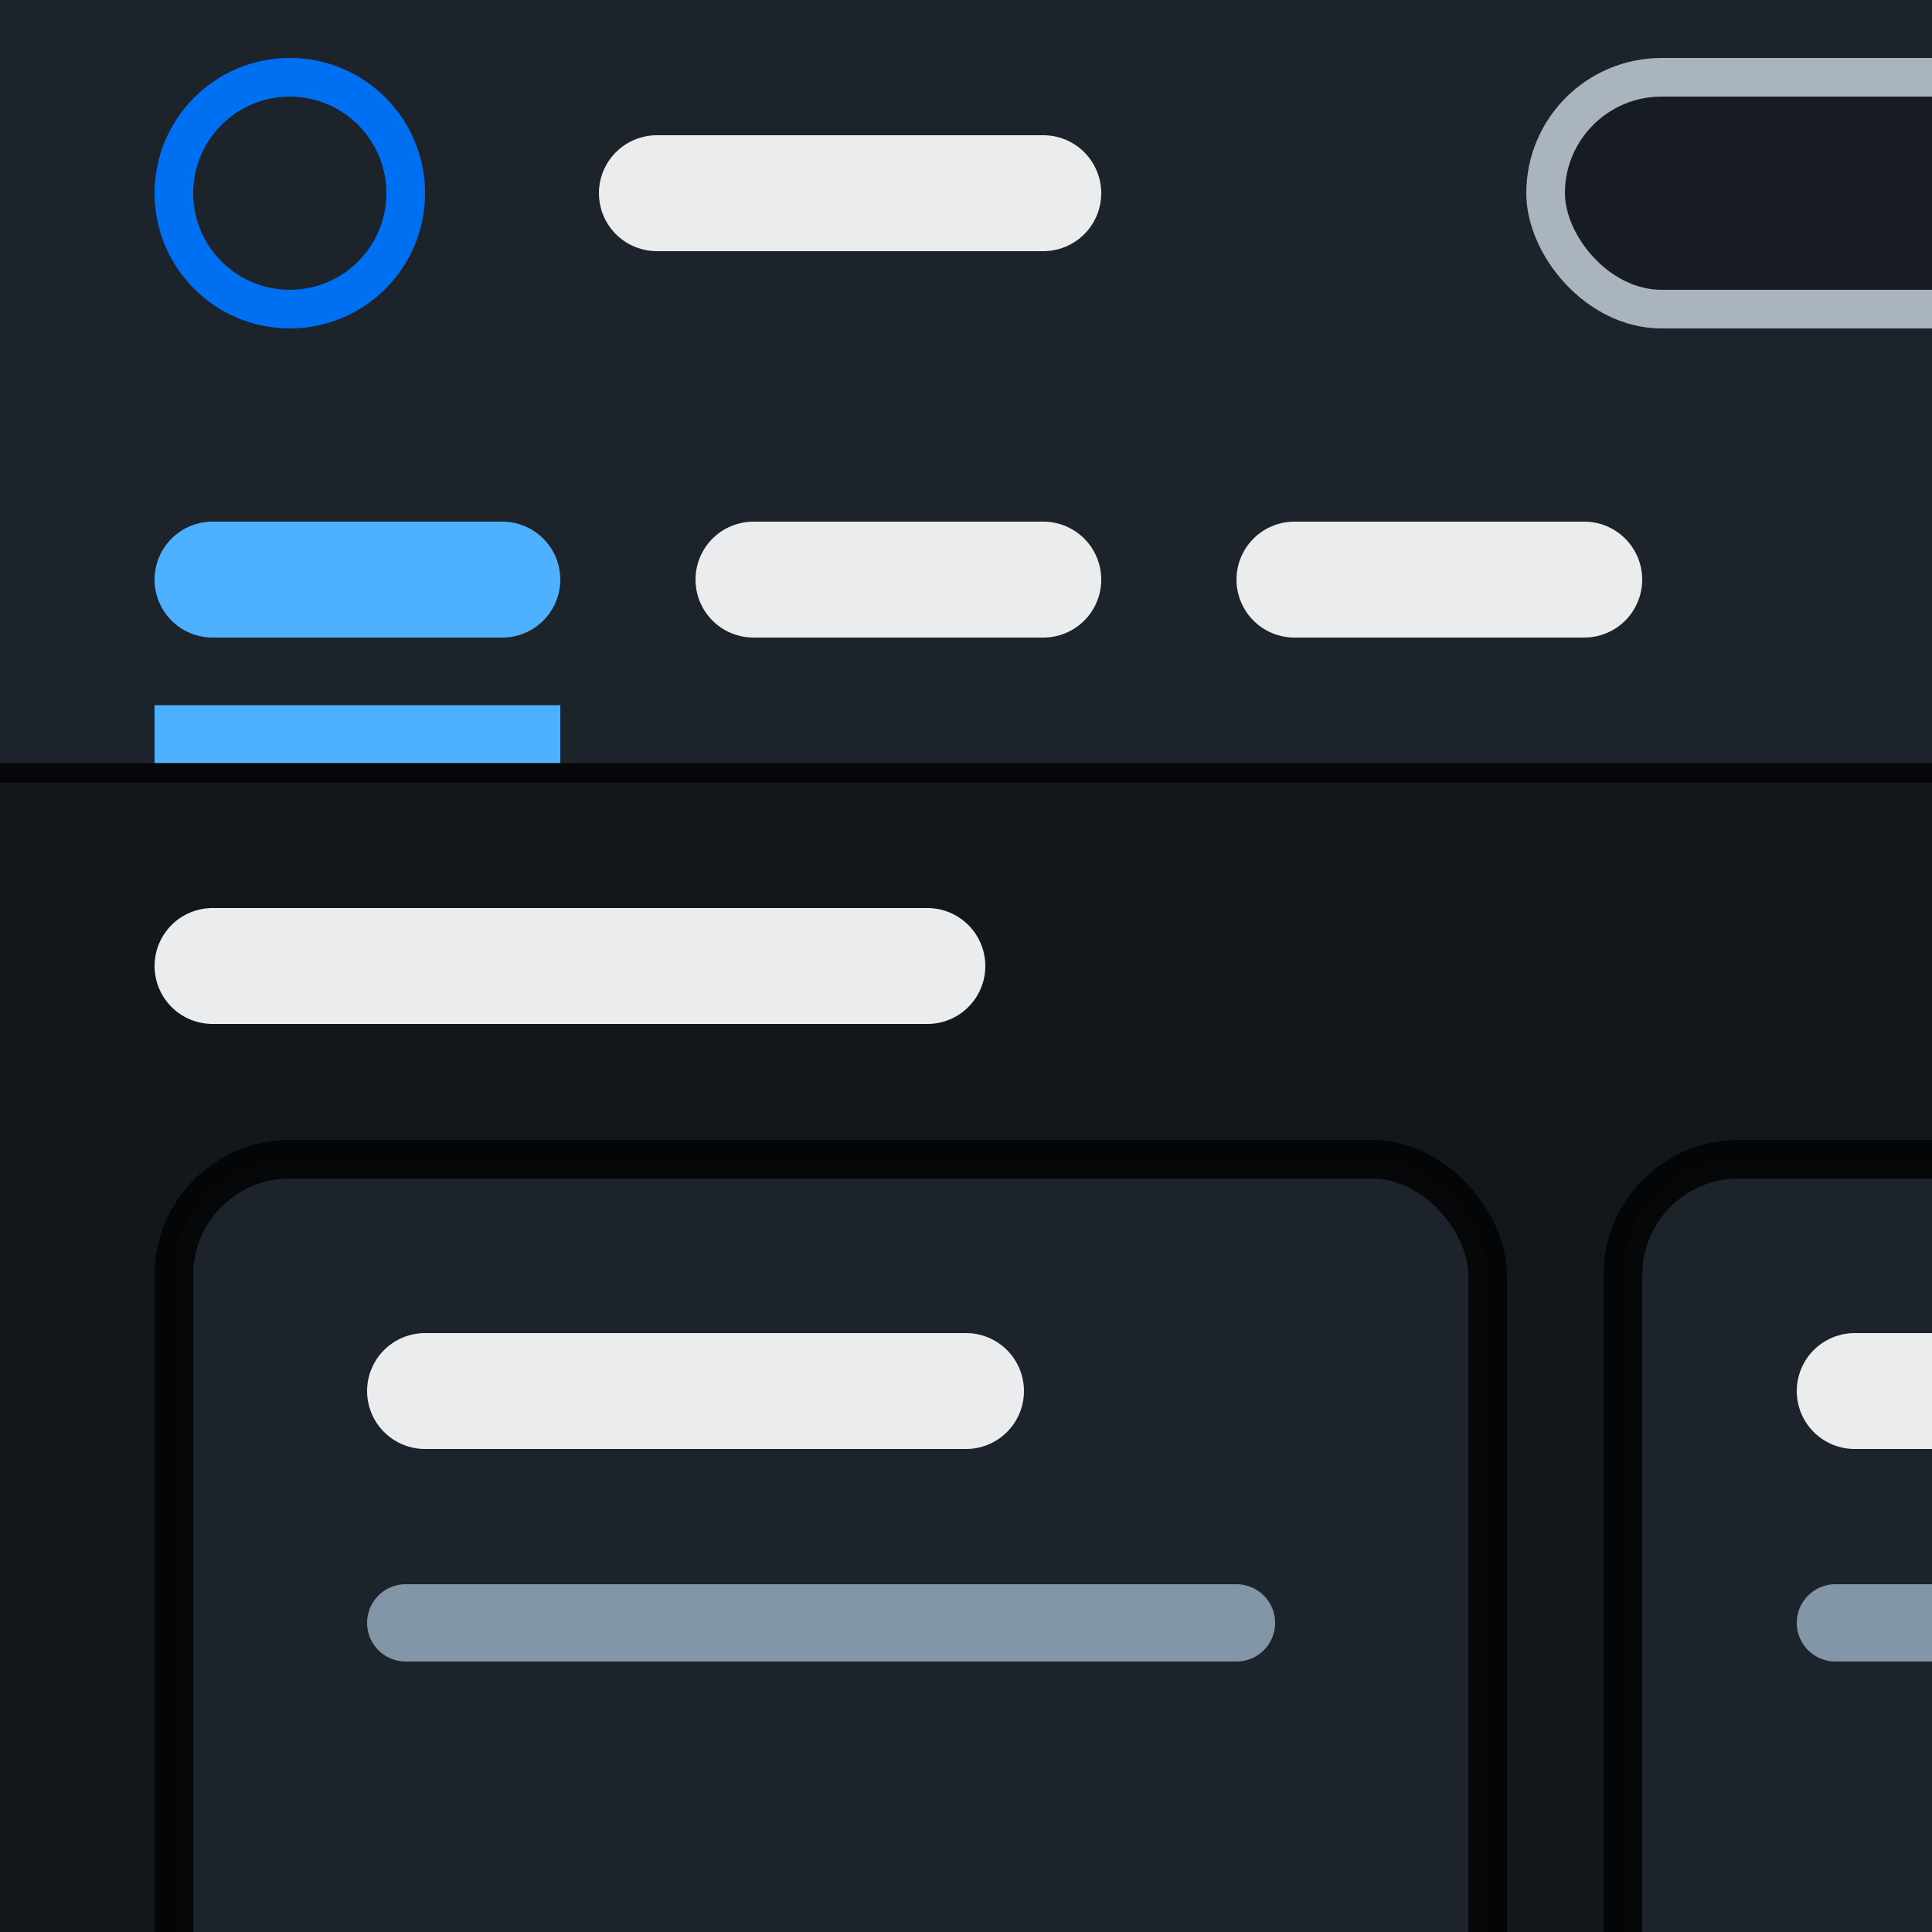 <?xml version="1.0" encoding="UTF-8" standalone="no"?>
<!DOCTYPE svg PUBLIC "-//W3C//DTD SVG 1.1//EN" "http://www.w3.org/Graphics/SVG/1.1/DTD/svg11.dtd">
<svg xmlns="http://www.w3.org/2000/svg" width="50" height="50" viewBox="0 0 50 50">
	<rect x="0" y="0" width="50" height="50" fill="#12171c"/>
	<rect x="0" y="0" width="50" height="10" fill="#1d232a"/>
	<circle cx="7.5" cy="5" r="3" stroke="#0070f2" fill="transparent"/>
	<line x1="17" y1="5" x2="27" y2="5" stroke-width="3" stroke-linecap="round" stroke="#eaecee"/>
	<rect x="40" y="2" width="99999" height="6" rx="3" stroke="#a9b4be" fill="#161c22"/>
	<rect x="0" y="10" width="50" height="10" fill="#1d232a"/>
	<line x1="5.5" y1="15" x2="13" y2="15" stroke-width="3" stroke-linecap="round" stroke="#4db1ff"/>
	<line x1="4" y1="19" x2="14.5" y2="19" stroke-width="1.5" stroke-linecap="butt" stroke="#4db1ff"/>
	<line x1="19.5" y1="15" x2="27" y2="15" stroke-width="3" stroke-linecap="round" stroke="#eaecee"/>
	<line x1="33.5" y1="15" x2="41" y2="15" stroke-width="3" stroke-linecap="round" stroke="#eaecee"/>
	<line x1="0" y1="20" x2="50" y2="20" stroke-width=".5" stroke-linecap="round" stroke="rgba(0,0,0,0.8)"/>
	<line x1="5.5" y1="25" x2="24" y2="25" stroke-width="3" stroke-linecap="round" stroke="#eaecee"/>
	<rect x="4.5" y="30" width="34" height="99999" rx="3" stroke="rgba(0,0,0,0.8)" fill="#1d232a"/>
	<line x1="11" y1="36" x2="25" y2="36" stroke-width="3" stroke-linecap="round" stroke="#eaecee"/>
	<line x1="10.5" y1="42" x2="32" y2="42" stroke-width="2" stroke-linecap="round" stroke="#8396a8"/>
	<rect x="42" y="30" width="34" height="99999" rx="3" stroke="rgba(0,0,0,0.8)" fill="#1d232a"/>
	<line x1="48" y1="36" x2="99999" y2="36" stroke-width="3" stroke-linecap="round" stroke="#eaecee"/>
	<line x1="47.5" y1="42" x2="99999" y2="42" stroke-width="2" stroke-linecap="round" stroke="#8396a8"/>
</svg>